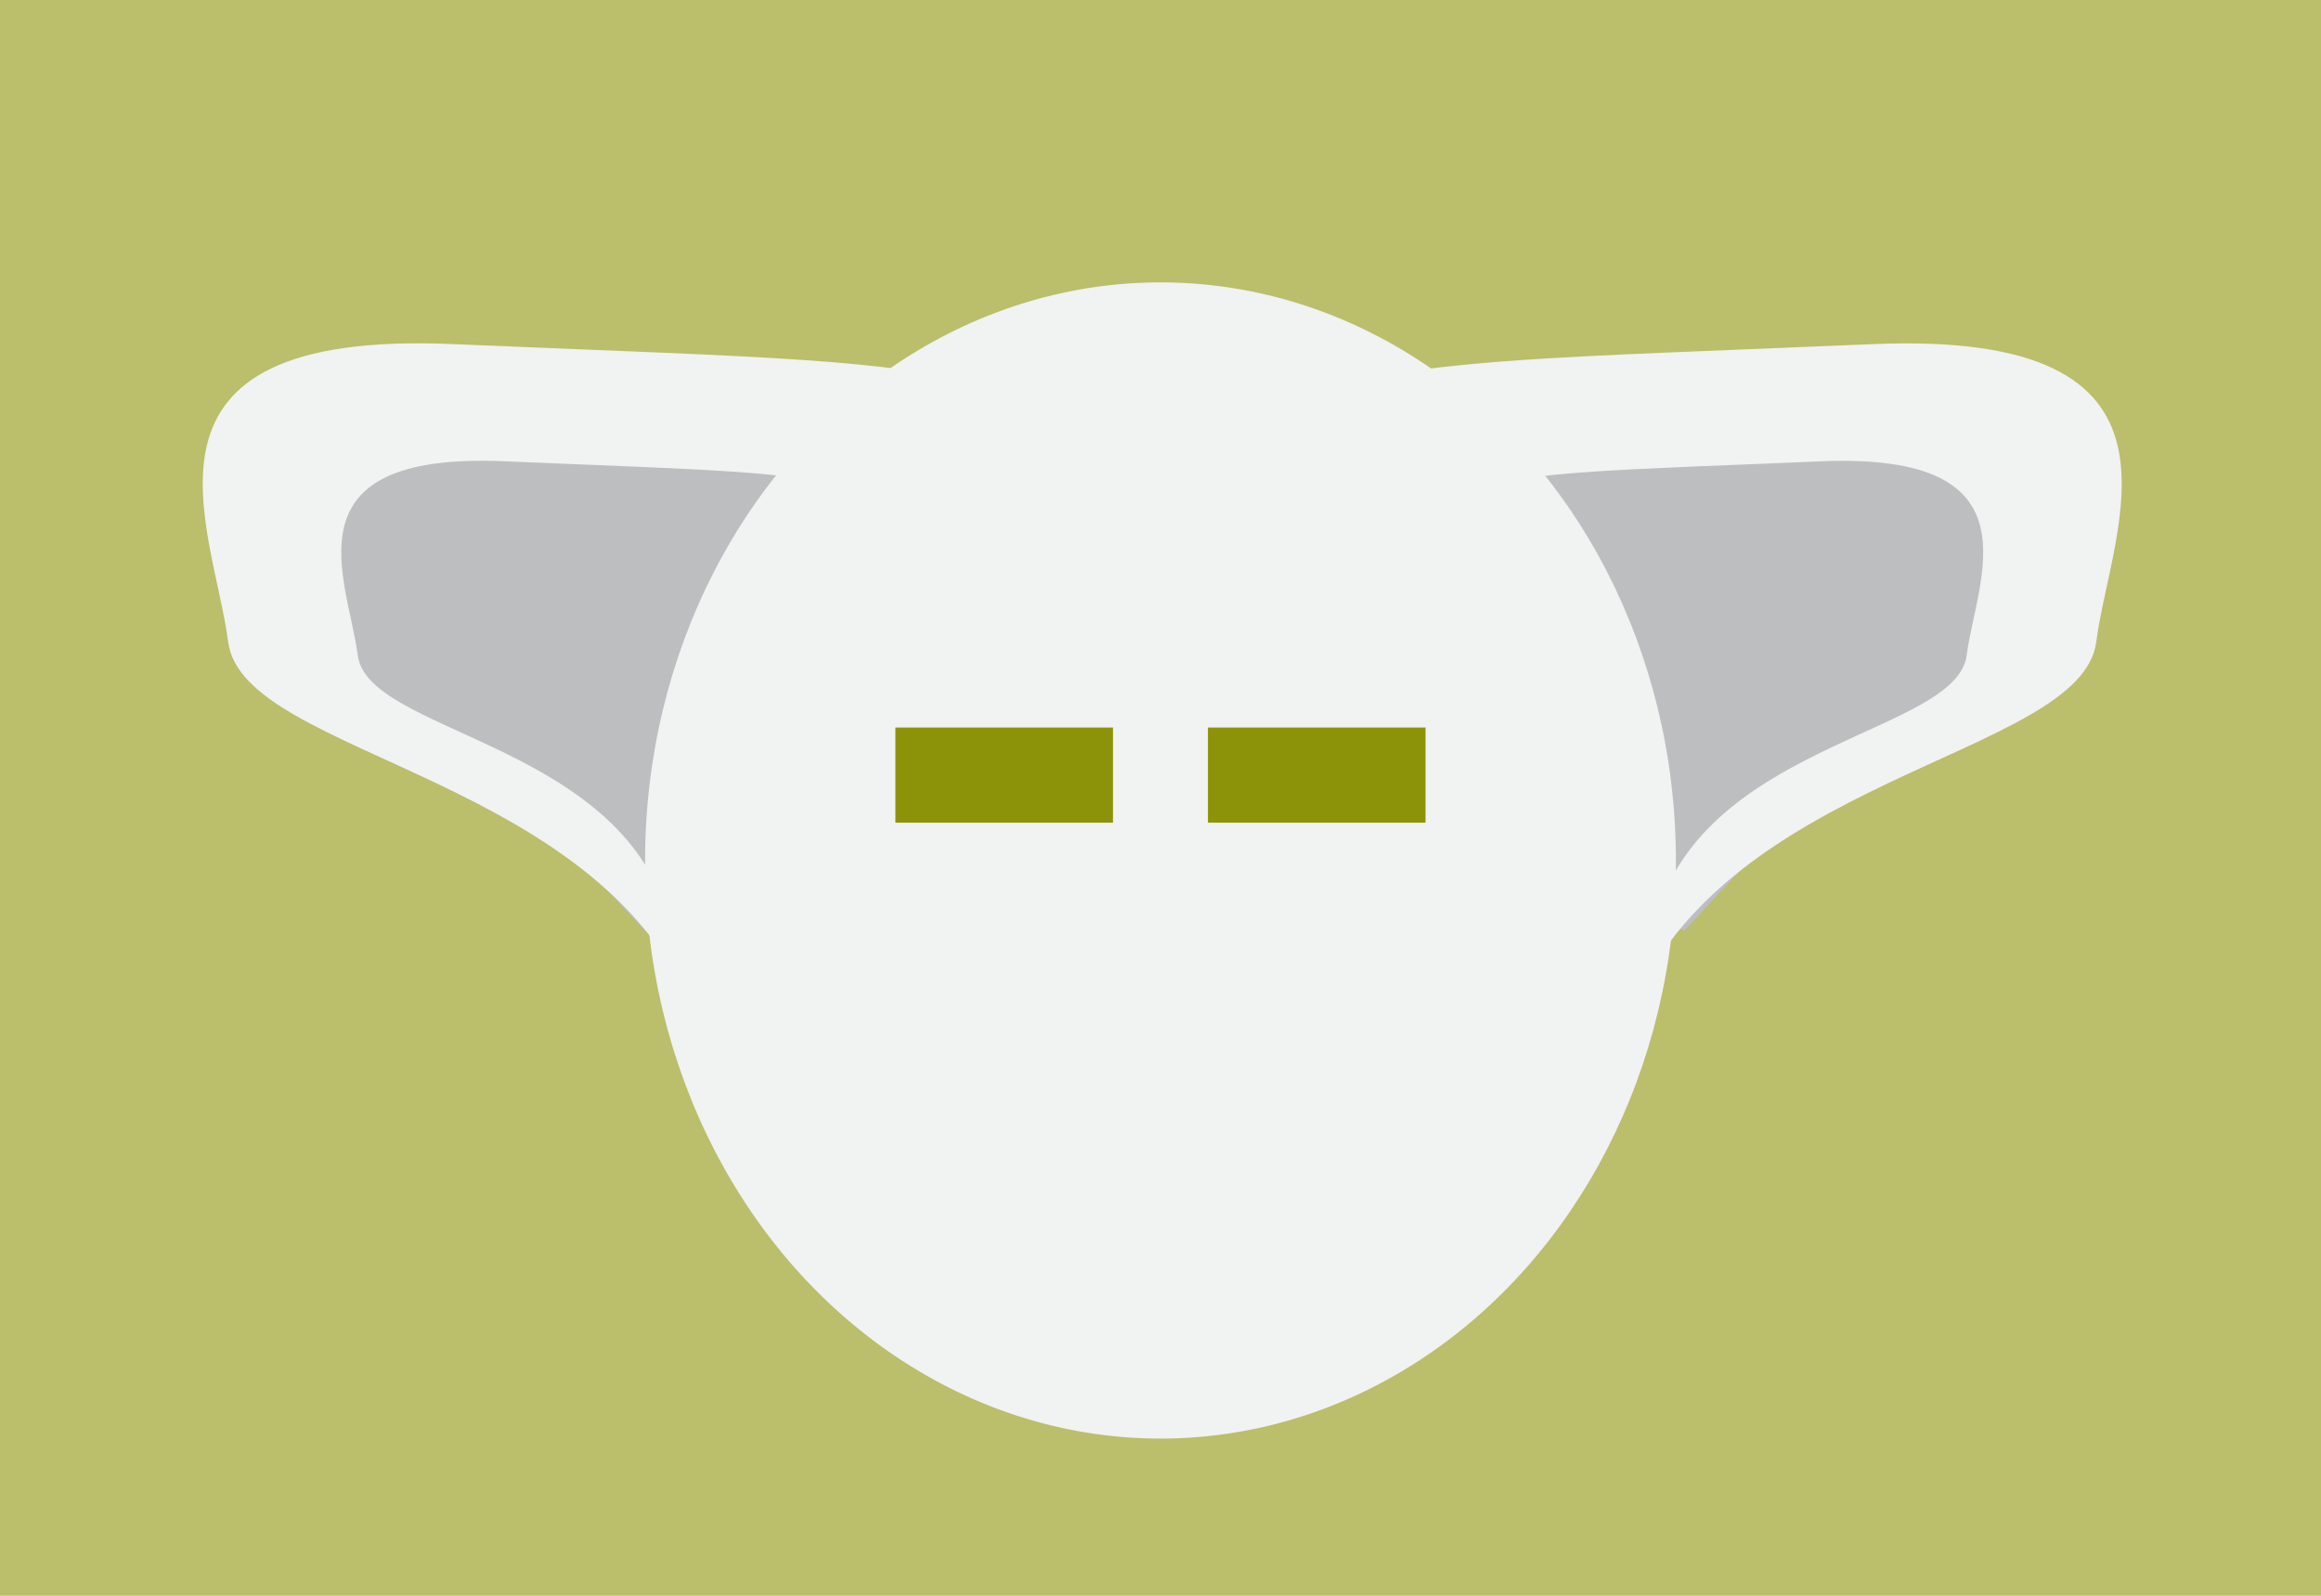 <?xml version="1.0" encoding="utf-8"?>
<!-- Generator: Adobe Illustrator 15.0.0, SVG Export Plug-In  -->
<!DOCTYPE svg PUBLIC "-//W3C//DTD SVG 1.1//EN" "http://www.w3.org/Graphics/SVG/1.1/DTD/svg11.dtd">
<svg version="1.1"
	 xmlns="http://www.w3.org/2000/svg" xmlns:xlink="http://www.w3.org/1999/xlink" xmlns:a="http://ns.adobe.com/AdobeSVGViewerExtensions/3.0/"
	 x="0px" y="0px" width="32px" height="22px" viewBox="0 0 32 22" enable-background="new 0 0 32 22" xml:space="preserve">
<defs>
</defs>
<rect fill="#BBBE6B" width="32" height="22"/>
<polygon fill="#BCBEC0" points="26.507,5.458 27.882,6.708 27.882,8.583 27.194,10.03 25.651,10.687 24.606,11.342 23.22,12.833 
	20.545,11.342 18.757,8.583 18.269,6.208 21.142,5.979 "/>
<polygon fill="#BCBEC0" points="5.606,5.458 4.231,6.708 4.231,8.583 4.919,10.03 6.462,10.687 7.507,11.342 8.894,12.833 
	11.568,11.342 13.356,8.583 13.845,6.208 10.972,5.979 "/>
<path fill="#F1F2F2" d="M13.867,5.337c-1.975-0.404-2.978-0.399-7.644-0.594S2.937,7.246,3.146,8.851
	c0.209,1.604,5.291,1.832,6.487,5.281C9.634,14.132,15.842,5.741,13.867,5.337z M9.162,12.48c-0.779-2.25-4.092-2.397-4.229-3.443
	C4.798,7.991,3.898,6.232,6.94,6.359c3.041,0.127,3.695,0.124,4.984,0.387C13.212,7.01,9.162,12.48,9.162,12.48z"/>
<ellipse fill="#F1F2F2" cx="16" cy="11.863" rx="7.106" ry="7.97"/>
<path fill="#F1F2F2" d="M22.414,14.132c1.196-3.449,6.278-3.677,6.487-5.281c0.21-1.604,1.589-4.302-3.077-4.107
	s-5.669,0.19-7.644,0.594S22.414,14.132,22.414,14.132z M20.123,6.747c1.289-0.263,1.943-0.26,4.984-0.387
	c3.042-0.127,2.143,1.632,2.007,2.678c-0.137,1.046-3.449,1.194-4.229,3.443C22.886,12.48,18.836,7.01,20.123,6.747z"/>
<rect x="12.345" y="10.03" fill="#8D9308" width="3" height="1.312"/>
<rect x="16.654" y="10.03" fill="#8D9308" width="3" height="1.312"/>
</svg>
